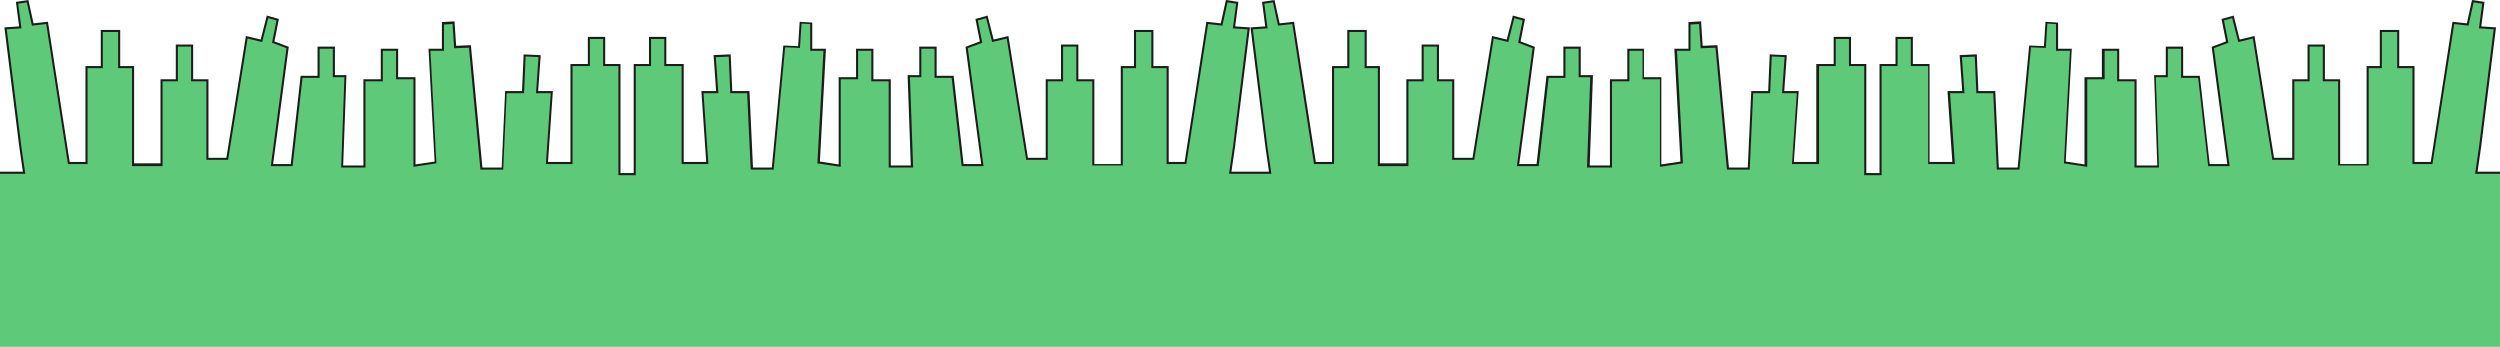 <?xml version="1.0" encoding="utf-8"?>
<!-- Generator: Adobe Illustrator 27.9.6, SVG Export Plug-In . SVG Version: 9.03 Build 54986)  -->
<svg version="1.1" id="Calque_1" xmlns="http://www.w3.org/2000/svg" xmlns:xlink="http://www.w3.org/1999/xlink" x="0px" y="0px"
	 viewBox="0 0 3598 499.1" style="enable-background:new 0 0 3598 499.1;" xml:space="preserve">
<style type="text/css">
	.st0{fill:#5EC979;}
	.st1{fill:#1D1D1B;}
</style>
<polygon class="st0" points="3578.3,248.1 3563.9,248.1 3569.4,210.9 3590.6,40.8 3569.4,39.4 3574,4 3558.9,1.7 3551.5,35.3 
	3530.8,33 3499.6,234.1 3474,234.1 3474,96.1 3452,96.1 3452,44.1 3427,44.1 3427,96.1 3407,96.1 3407,237.1 3366,237.1 3366,116.1 
	3344,116.1 3344,66.1 3322,66.1 3322,116.1 3300,116.1 3300,229.1 3271.5,229.1 3243.5,53.6 3222.4,58.7 3213.6,24.2 3198.9,28.4 
	3205.3,60.5 3184.7,68.4 3207.2,237.1 3178.8,237.1 3164.5,110.1 3140,110.1 3140,69.1 3118,69.1 3118,110.1 3101.2,110.1 
	3105.9,240.1 3074,240.1 3074,116.1 3049,116.1 3049,72.1 3027,72.1 3027,113.1 3002,113.1 3002,238.8 2971.9,234.3 2980.6,72.1 
	2961,72.1 2961,33.4 2945.8,32.4 2943.5,67.5 2922.3,66.5 2905.7,242.1 2875.8,242.1 2870.7,132.1 2845.8,132.1 2843.5,79.3 
	2822,80.2 2825.6,132.1 2804.4,132.1 2811.4,234.1 2776,234.1 2776,93.1 2751,93.1 2751,55.1 2729,55.1 2729,93.1 2707,93.1 
	2707,251.1 2696,251.1 2685,251.1 2685,94.1 2663,94.1 2663,55.1 2641,55.1 2641,94.1 2616,94.1 2616,234.1 2580.6,234.1 
	2587.6,132.1 2566.3,132.1 2570,80.3 2548.4,79.4 2546.1,132.1 2521.8,132.1 2516.8,242.1 2486.1,242.1 2469.6,67.1 2448.5,68 
	2446.2,33.1 2431,34 2431,72.1 2411.8,72.1 2420.6,234.3 2390,238.8 2390,113.1 2365,113.1 2365,72.1 2343,72.1 2343,116.1 
	2318,116.1 2318,240.1 2285.8,240.1 2290.5,110.1 2274,110.1 2274,69.1 2252,69.1 2252,110.1 2227.5,110.1 2213.2,237.1 
	2184.8,237.1 2207.3,68.4 2186.6,60.5 2193.1,28.4 2178.4,24.2 2169.6,58.7 2148.5,53.6 2120.4,229.1 2092,229.1 2092,116.1 
	2070,116.1 2070,66.1 2048,66.1 2048,116.1 2026,116.1 2026,237.1 1985,237.1 1985,96.1 1965,96.1 1965,44.1 1940,44.1 1940,96.1 
	1918,96.1 1918,234.1 1892.4,234.1 1861.2,33 1840.5,35.3 1833.1,1.7 1818,4 1822.6,39.4 1801.4,40.8 1822.6,210.9 1828.1,248.1 
	1799.3,248.1 1770.5,248.1 1776,210.9 1797.2,40.8 1776,39.4 1780.6,4 1765.5,1.7 1758.1,35.3 1737.4,33 1706.2,234.1 1680,234.1 
	1680,96.1 1658,96.1 1658,44.1 1633,44.1 1633,96.1 1614,96.1 1614,237.1 1573,237.1 1573,116.1 1551,116.1 1551,66.1 1529,66.1 
	1529,116.1 1507,116.1 1507,229.1 1478.2,229.1 1450.1,53.6 1429,58.7 1420.2,24.2 1405.5,28.4 1412,60.5 1391.3,68.4 1413.8,237.1 
	1385.4,237.1 1371.1,110.1 1347,110.1 1347,69.1 1325,69.1 1325,110.1 1308.2,110.1 1312.9,240.1 1281,240.1 1281,116.1 1256,116.1 
	1256,72.1 1234,72.1 1234,113.1 1209,113.1 1209,238.8 1178.9,234.3 1187.6,72.1 1168,72.1 1168,33.4 1152.8,32.4 1150.5,67.5 
	1129.3,66.5 1112.7,242.1 1082.8,242.1 1077.7,132.1 1052.5,132.1 1050.2,79.3 1028.6,80.2 1032.2,132.1 1011,132.1 1018,234.1 
	983,234.1 983,93.1 958,93.1 958,55.1 936,55.1 936,93.1 914,93.1 914,251.1 903,251.1 892,251.1 892,94.1 870,94.1 870,55.1 
	848,55.1 848,94.1 823,94.1 823,234.1 787.6,234.1 794.6,132.1 772.9,132.1 776.6,80.3 755,79.4 752.7,132.1 728.4,132.1 
	723.4,242.1 693.1,242.1 676.6,67.1 655.5,68 653.2,33.1 638,34 638,72.1 618.8,72.1 627.6,234.3 597,238.8 597,113.1 572,113.1 
	572,72.1 550,72.1 550,116.1 525,116.1 525,240.1 492.8,240.1 497.5,110.1 481,110.1 481,69.1 459,69.1 459,110.1 434.5,110.1 
	420.2,237.1 391.4,237.1 413.9,68.4 393.3,60.5 399.7,28.4 385,24.2 376.2,58.7 355.1,53.6 327.1,229.1 299,229.1 299,116.1 
	276,116.1 276,66.1 254,66.1 254,116.1 232,116.1 232,237.1 191,237.1 191,96.1 172,96.1 172,44.1 147,44.1 147,96.1 125,96.1 
	125,234.1 99,234.1 67.8,33 47.1,35.3 39.7,1.7 24.6,4 29.2,39.4 8,40.8 29.2,210.9 34.7,248.1 19.7,248.1 0,248.1 0,499.1 
	19.7,499.1 902.3,499.1 1799,499.1 2695.7,499.1 3578.3,499.1 3598,499.1 3598,248.1 "/>
<polygon class="st1" points="3565.7,247.1 3570.9,211.1 3592.3,39.4 3571.1,38 3575.7,2.7 3557.7,0 3550.3,33.6 3529.6,31.3 
	3498.3,233.1 3475,233.1 3475,95.1 3453,95.1 3453,43.1 3425,43.1 3425,95.1 3406,95.1 3406,236.1 3368,236.1 3368,114.1 
	3346,114.1 3346,64.1 3321,64.1 3321,114.1 3299,114.1 3299,227.1 3272.8,227.1 3244.7,51.8 3223.4,56.9 3214.7,22.4 3197.2,27.3 
	3203.6,59.6 3183,67.4 3205.5,236.1 3180.2,236.1 3165.9,109.1 3142,109.1 3142,67.1 3117,67.1 3117,108.1 3100.2,108.1 
	3104.8,238.1 3075,238.1 3075,114.1 3050,114.1 3050,70.1 3025,70.1 3025,111.1 3000,111.1 3000,236.6 2973,232.5 2981.7,70.1 
	2962,70.1 2962,32.5 2943.9,31.4 2941.6,66.4 2920.4,65.5 2903.8,241.1 2876.7,241.1 2871.6,131.1 2847.3,131.1 2845,78.2 
	2820.3,79.3 2824,131.1 2802.8,131.1 2809.8,233.1 2777,233.1 2777,92.1 2753,92.1 2753,53.1 2728,53.1 2728,92.1 2705,92.1 
	2705,249.1 2686,249.1 2686,92.1 2664,92.1 2664,53.1 2639,53.1 2639,92.1 2614,92.1 2614,233.1 2581.7,233.1 2588.7,131.1 
	2567.9,131.1 2571.6,79.4 2547,78.3 2544.7,131.1 2520.4,131.1 2515.4,241.1 2488.3,241.1 2471.7,65 2450.5,65.9 2448.2,30.7 
	2430,31.8 2430,70.1 2409.7,70.1 2418.5,232.5 2391,236.6 2391,111.1 2366,111.1 2366,70.1 2342,70.1 2342,114.1 2317,114.1 
	2317,238.1 2287.9,238.1 2292.6,108.1 2275,108.1 2275,67.1 2250,67.1 2250,109.1 2225.7,109.1 2211.4,236.1 2186.5,236.1 
	2209,67.4 2188.4,59.6 2194.8,27.3 2177.3,22.4 2168.5,56.9 2147.3,51.8 2119.2,227.1 2093,227.1 2093,114.1 2071,114.1 2071,64.1 
	2046,64.1 2046,114.1 2024,114.1 2024,235.1 1986,235.1 1986,95.1 1967,95.1 1967,43.1 1939,43.1 1939,95.1 1917,95.1 1917,233.1 
	1893.7,233.1 1862.4,31.3 1841.7,33.6 1834.3,0 1816.3,2.7 1820.9,38 1799.7,39.4 1821.1,211 1826.3,247.1 1799.3,247.1 
	1772.3,247.1 1777.5,211 1798.9,39.4 1777.7,38 1782.3,2.7 1764.3,0 1756.9,33.6 1736.2,31.3 1704.9,233.1 1682,233.1 1682,95.1 
	1660,95.1 1660,43.1 1632,43.1 1632,95.1 1613,95.1 1613,236.1 1575,236.1 1575,114.1 1552,114.1 1552,64.1 1527,64.1 1527,114.1 
	1505,114.1 1505,227.1 1479.4,227.1 1451.3,51.8 1430.1,56.9 1421.3,22.4 1403.8,27.3 1410.2,59.6 1389.6,67.4 1412.1,236.1 
	1386.8,236.1 1372.5,109.1 1348,109.1 1348,67.1 1323,67.1 1323,108.1 1306.2,108.1 1310.8,238.1 1282,238.1 1282,114.1 1257,114.1 
	1257,70.1 1232,70.1 1232,111.1 1207,111.1 1207,236.6 1180,232.5 1188.7,70.1 1169,70.1 1169,32.5 1150.9,31.4 1148.6,66.4 
	1127.4,65.5 1110.8,241.1 1083.7,241.1 1078.6,131.1 1053.9,131.1 1051.6,78.2 1027,79.3 1030.6,131.1 1009.4,131.1 1016.4,233.1 
	984,233.1 984,92.1 959,92.1 959,53.1 934,53.1 934,92.1 912,92.1 912,249.1 893,249.1 893,92.1 871,92.1 871,53.1 846,53.1 
	846,92.1 821,92.1 821,233.1 788.7,233.1 795.7,131.1 774.5,131.1 778.2,79.4 753.6,78.3 751.3,131.1 727,131.1 722,241.1 
	694.3,241.1 677.7,65 656.5,65.9 654.1,30.7 636,31.8 636,70.1 616.7,70.1 625.5,232.5 598,236.6 598,111.1 573,111.1 573,70.1 
	548,70.1 548,114.1 523,114.1 523,238.1 493.9,238.1 498.6,108.1 482,108.1 482,67.1 457,67.1 457,109.1 432.7,109.1 418.4,236.1 
	393.1,236.1 415.6,67.4 395,59.6 401.4,27.3 383.9,22.4 375.2,56.9 353.9,51.8 325.8,227.1 300,227.1 300,114.1 278,114.1 278,64.1 
	253,64.1 253,114.1 231,114.1 231,235.1 193,235.1 193,95.1 173,95.1 173,43.1 145,43.1 145,95.1 123,95.1 123,233.1 100.3,233.1 
	69,31.3 48.3,33.6 40.9,0 22.9,2.7 27.5,38 6.3,39.4 27.7,211.1 32.9,247.1 0,247.1 0,250.1 36.4,250.1 30.7,210.7 9.7,42.2 
	30.9,40.8 26.2,5.3 38.6,3.4 45.9,36.9 66.5,34.6 97.8,236.1 126,236.1 126,98.1 148,98.1 148,46.1 170,46.1 170,98.1 190,98.1 
	190,239.1 234,239.1 234,117.1 256,117.1 256,67.1 275,67.1 275,117.1 297,117.1 297,230.1 328.3,230.1 356.3,55.5 377.3,60.5 
	386.1,26.1 397.9,29.4 391.5,61.5 412.3,69.3 389.7,239.1 421.1,239.1 435.4,112.1 460,112.1 460,70.1 479,70.1 479,111.1 
	495.7,111.1 491,241.1 526,241.1 526,117.1 551,117.1 551,73.1 570,73.1 570,114.1 595,114.1 595,240.1 628.1,235.1 619.5,73.1 
	639,73.1 639,35.3 651.3,34.5 653.6,69.5 674.9,68.6 691.4,244.1 724.2,244.1 729.2,134.1 754.2,134.1 756.5,81.3 775,82.1 
	771.4,134.1 792.6,134.1 785.6,236.1 824,236.1 824,95.1 849,95.1 849,56.1 868,56.1 868,95.1 890,95.1 890,252.1 915,252.1 
	915,95.1 937,95.1 937,56.1 956,56.1 956,95.1 981,95.1 981,236.1 1019.5,236.1 1012.5,134.1 1033.9,134.1 1030.2,82.3 1048.8,81.5 
	1051,134.1 1075.3,134.1 1080.4,244.1 1113.4,244.1 1130,68.1 1151.3,69 1153.6,33.9 1166,34.7 1166,73.1 1185.1,73.1 1176.4,235.1 
	1210,240.1 1210,114.1 1235,114.1 1235,73.1 1254,73.1 1254,117.1 1279,117.1 1279,241.1 1314.2,241.1 1309.6,111.1 1326,111.1 
	1326,70.1 1345,70.1 1345,112.1 1369.6,112.1 1384,239.1 1415.5,239.1 1392.9,69.3 1413.7,61.5 1407.3,29.4 1419.2,26.1 
	1427.9,60.5 1448.9,55.5 1476.9,230.1 1508,230.1 1508,117.1 1530,117.1 1530,67.1 1549,67.1 1549,117.1 1572,117.1 1572,238.1 
	1616,238.1 1616,98.1 1635,98.1 1635,46.1 1657,46.1 1657,98.1 1679,98.1 1679,236.1 1707.4,236.1 1738.7,34.6 1759.3,36.9 
	1766.6,3.4 1779,5.3 1774.3,40.8 1795.5,42.2 1774.6,210.6 1768.8,250.1 1799.3,250.1 1829.8,250.1 1824,210.6 1803.1,42.2 
	1824.3,40.8 1819.6,5.3 1832,3.4 1839.3,36.9 1859.9,34.6 1891.1,236.1 1920,236.1 1920,98.1 1942,98.1 1942,46.1 1964,46.1 
	1964,98.1 1983,98.1 1983,239.1 2027,239.1 2027,117.1 2049,117.1 2049,67.1 2068,67.1 2068,117.1 2090,117.1 2090,230.1 
	2121.7,230.1 2149.7,55.5 2170.7,60.5 2179.4,26.1 2191.3,29.4 2184.9,61.5 2205.7,69.3 2183.1,239.1 2214.5,239.1 2228.8,112.1 
	2253,112.1 2253,70.1 2272,70.1 2272,111.1 2288.7,111.1 2284,241.1 2320,241.1 2320,117.1 2345,117.1 2345,73.1 2364,73.1 
	2364,114.1 2389,114.1 2389,240.1 2422.1,235.1 2413.5,73.1 2433,73.1 2433,35.3 2445.3,34.5 2447.6,69.5 2468.9,68.6 2485.4,244.1 
	2518.2,244.1 2523.2,134.1 2547.6,134.1 2549.9,81.3 2568.4,82.1 2564.7,134.1 2586,134.1 2579,236.1 2618,236.1 2618,95.1 
	2642,95.1 2642,56.1 2661,56.1 2661,95.1 2683,95.1 2683,252.1 2708,252.1 2708,95.1 2731,95.1 2731,56.1 2750,56.1 2750,95.1 
	2775,95.1 2775,236.1 2813.5,236.1 2806.5,134.1 2827.3,134.1 2823.6,82.3 2842.1,81.5 2844.4,134.1 2868.7,134.1 2873.8,244.1 
	2906.4,244.1 2923,68.1 2944.3,69 2946.6,33.9 2959,34.7 2959,73.1 2979.1,73.1 2970.4,235.1 3004,240.1 3004,114.1 3029,114.1 
	3029,73.1 3047,73.1 3047,117.1 3072,117.1 3072,241.1 3107.2,241.1 3102.6,111.1 3120,111.1 3120,70.1 3139,70.1 3139,112.1 
	3163.6,112.1 3178,239.1 3208.9,239.1 3186.3,69.3 3207.1,61.5 3200.7,29.4 3212.5,26.1 3221.3,60.5 3242.3,55.5 3270.3,230.1 
	3302,230.1 3302,117.1 3324,117.1 3324,67.1 3343,67.1 3343,117.1 3365,117.1 3365,238.1 3409,238.1 3409,98.1 3428,98.1 3428,46.1 
	3450,46.1 3450,98.1 3472,98.1 3472,236.1 3500.8,236.1 3532.1,34.6 3552.7,36.9 3560,3.4 3572.3,5.3 3567.7,40.8 3588.9,42.2 
	3567.9,210.7 3562.2,250.1 3598,250.1 3598,247.1 "/>
</svg>
